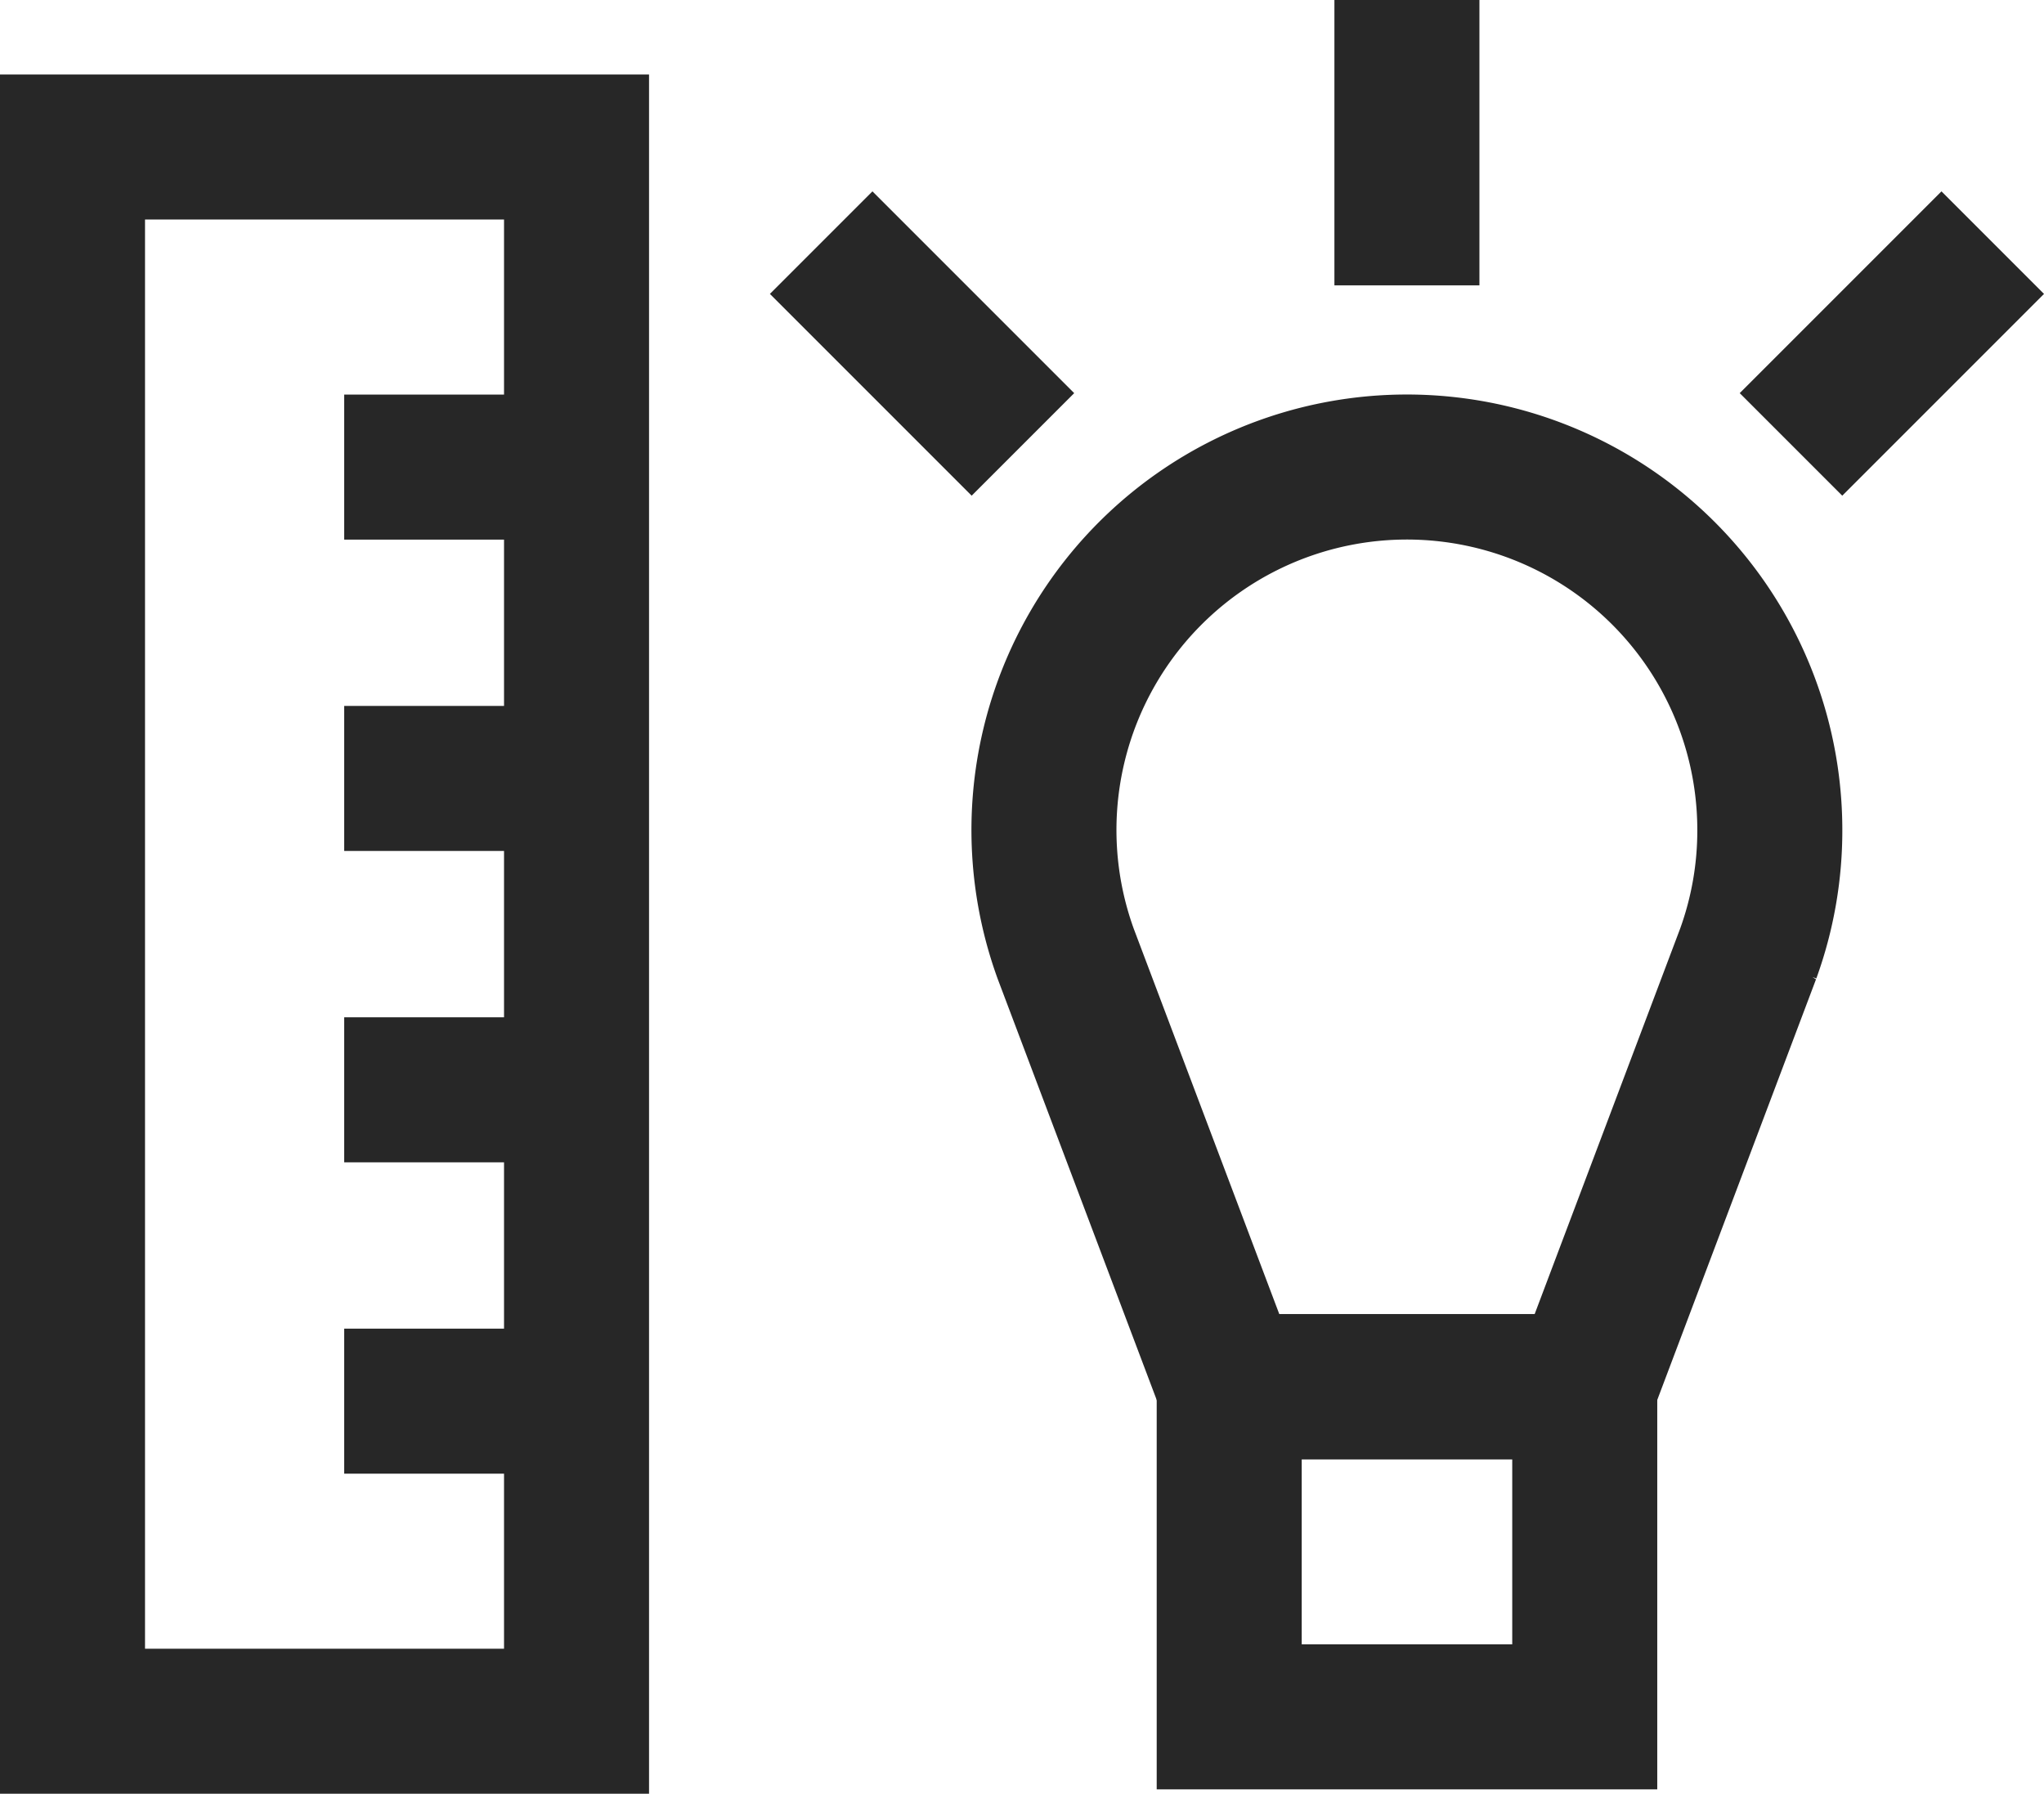 <svg xmlns="http://www.w3.org/2000/svg" width="56.381" height="49.474" viewBox="0 0 56.381 49.474">
  <g id="Group_3052" data-name="Group 3052" transform="translate(-1062.532 -654.364)">
    <path id="Path_1387" data-name="Path 1387" d="M1103.54,673.494a10.011,10.011,0,1,0-19.423,3.418l4.511,11.944h9.807l4.508-11.943A9.95,9.95,0,0,0,1103.54,673.494Z" transform="translate(7.81 3.755)" fill="none" stroke="#272727" stroke-width="4"/>
    <rect id="Rectangle_1240" data-name="Rectangle 1240" width="9.807" height="9.106" transform="translate(1096.438 692.61)" fill="none" stroke="#272727" stroke-width="4"/>
    <line id="Line_169" data-name="Line 169" y2="7.87" transform="translate(1101.34 654.364)" fill="none" stroke="#272727" stroke-width="4"/>
    <line id="Line_170" data-name="Line 170" x1="5.565" y2="5.565" transform="translate(1111.934 661.056)" fill="none" stroke="#272727" stroke-width="4"/>
    <line id="Line_171" data-name="Line 171" x2="5.565" y2="5.565" transform="translate(1085.183 661.056)" fill="none" stroke="#272727" stroke-width="4"/>
    <g id="Group_3020" data-name="Group 3020" transform="translate(1064.532 658.419)">
      <rect id="Rectangle_1241" data-name="Rectangle 1241" width="13.903" height="43.418" fill="none" stroke="#272727" stroke-width="4"/>
      <g id="Group_3019" data-name="Group 3019" transform="translate(7.494 8.828)">
        <line id="Line_172" data-name="Line 172" x2="6.409" fill="none" stroke="#272727" stroke-width="4"/>
        <line id="Line_173" data-name="Line 173" x2="6.409" transform="translate(0 8.587)" fill="none" stroke="#272727" stroke-width="4"/>
        <line id="Line_174" data-name="Line 174" x2="6.409" transform="translate(0 17.175)" fill="none" stroke="#272727" stroke-width="4"/>
        <line id="Line_175" data-name="Line 175" x2="6.409" transform="translate(0 25.762)" fill="none" stroke="#272727" stroke-width="4"/>
      </g>
    </g>
  </g>
</svg>
